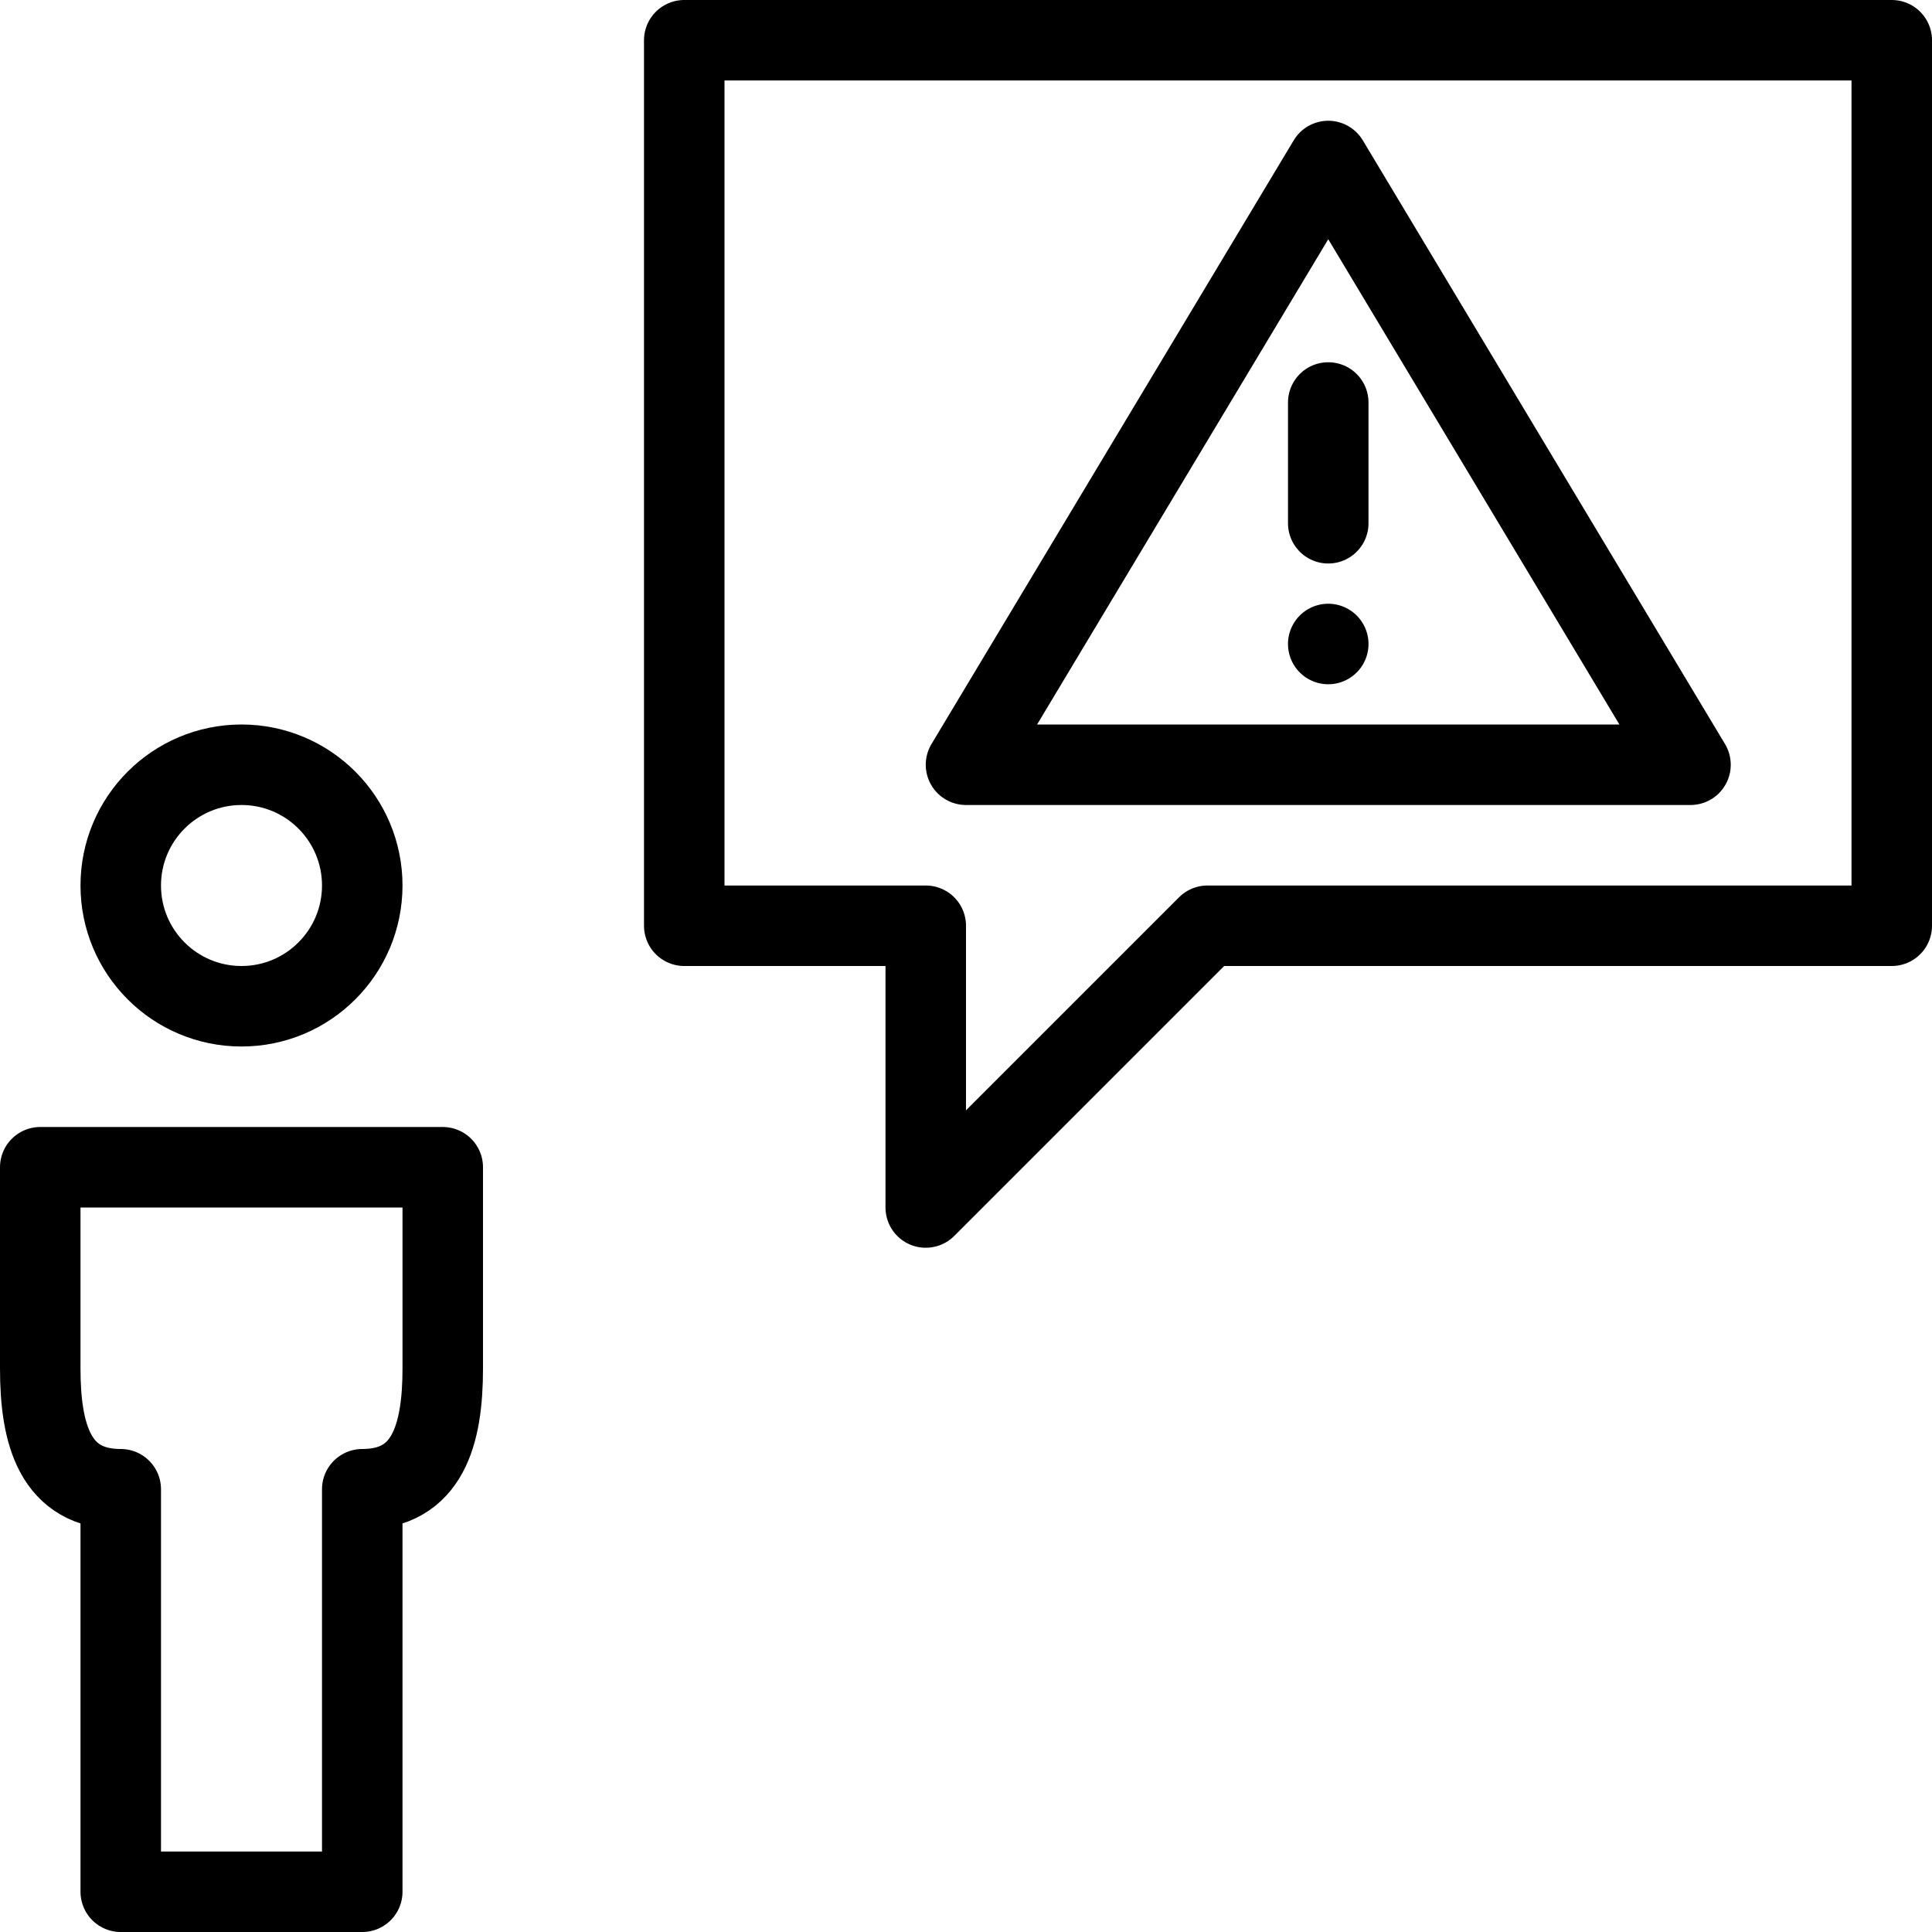 <svg xmlns="http://www.w3.org/2000/svg" viewBox="0 0 144 144"><path d="M3,87v15c0,4.9,1.1,9,6,9v30H27V111c4.9,0,6-4.1,6-9V87Z" style="fill:none;stroke:#000;stroke-linejoin:round;stroke-width:6px"/><circle cx="18" cy="66" r="9" style="fill:none;stroke:#000;stroke-linejoin:round;stroke-width:6px"/><polygon points="51 69 69 69 69 90 90 69 141 69 141 3 51 3 51 69" style="fill:none;stroke:#000;stroke-linejoin:round;stroke-width:6px"/><polygon points="126 57 72 57 99 12 126 57" style="fill:none;stroke:#000;stroke-linecap:round;stroke-linejoin:round;stroke-width:6px"/><line x1="99" y1="30" x2="99" y2="39" style="fill:none;stroke:#000;stroke-linecap:round;stroke-linejoin:round;stroke-width:6px"/><path d="M99,45a3,3,0,0,0,0,6,3,3,0,0,0,0-6Z" style="fill:#000"/><rect width="144" height="144" style="fill:none"/></svg>